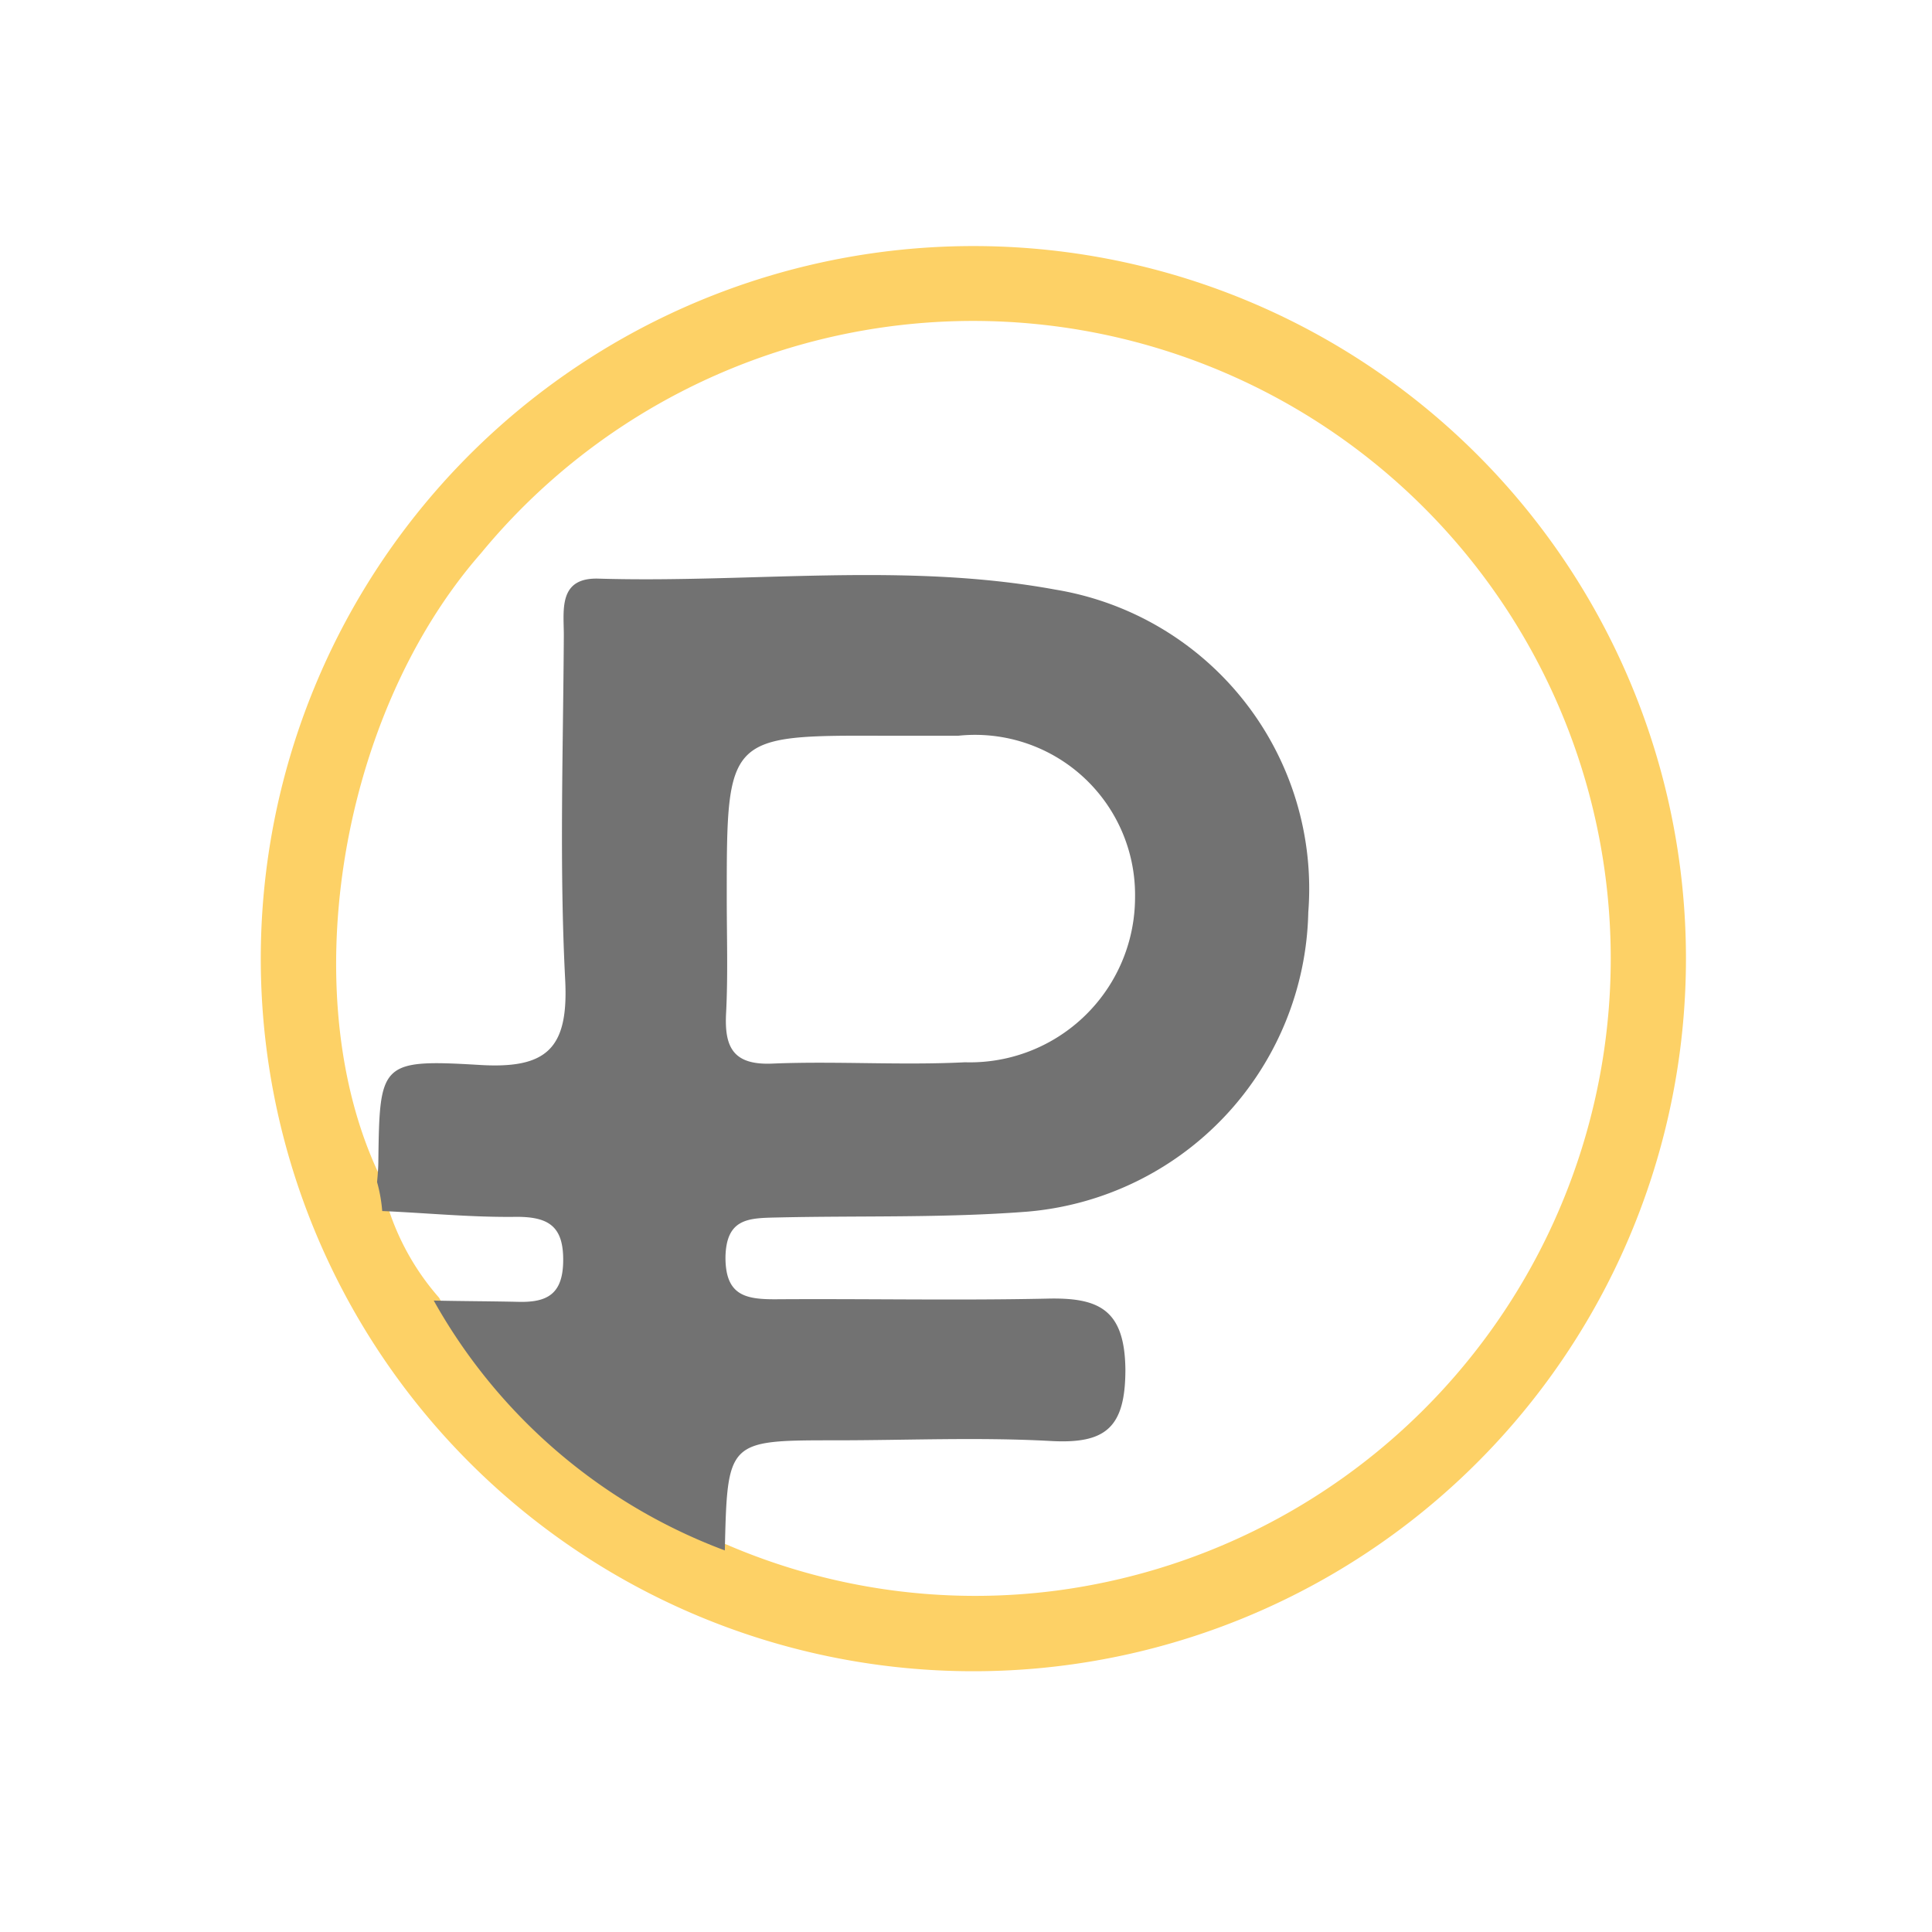<svg xmlns="http://www.w3.org/2000/svg" width="30" height="30" viewBox="0 0 30 30">
  <g id="RUBLE_ACTIVE" data-name="RUBLE ACTIVE" transform="translate(-945.541 -524.649)">
    <g id="Group_2029" data-name="Group 2029" transform="translate(945.54 524.65)">
      <path id="Path_221" data-name="Path 221" d="M971.72,539.629a11.065,11.065,0,1,1-11.025-11.159,11.062,11.062,0,0,1,11.025,11.159ZM952.359,544.8a8.549,8.549,0,0,0,4.47,3.835,9.75,9.75,0,0,0,5.122.712,9.9,9.9,0,1,0-8.939-16.11c-2.245,2.56-2.917,6.988-1.533,9.755.03.148.069.3.1.445a3.921,3.921,0,0,0,.781,1.364Z" transform="translate(-945.54 -524.65)" fill="#fdd166"/>
      <path id="Path_223" data-name="Path 223" d="M951.49,543.16c.01-.11.02-.22.02-.33.02-1.51.03-1.58,1.55-1.49,1.07.07,1.41-.25,1.35-1.34-.09-1.77-.03-3.55-.02-5.33,0-.39-.09-.9.54-.88,2.36.07,4.75-.26,7.09.17a4.706,4.706,0,0,1,3.93,5.01,4.766,4.766,0,0,1-4.37,4.65c-1.3.1-2.59.06-3.88.09-.44.01-.79.01-.8.62,0,.59.31.65.77.65,1.41-.01,2.82.02,4.22-.01.8-.02,1.21.16,1.22,1.1,0,.91-.31,1.16-1.17,1.11-1.11-.06-2.22-.01-3.33-.01-1.68,0-1.68,0-1.72,1.71a8.647,8.647,0,0,1-4.52-3.88c.44.01.88.01,1.32.02s.68-.12.69-.62c.01-.54-.21-.7-.72-.7-.7.01-1.39-.06-2.09-.09a2.356,2.356,0,0,0-.08-.45Zm5.43-4.4c0,.59.02,1.18-.01,1.77-.03.54.11.82.73.79.99-.04,1.99.03,2.98-.02a2.564,2.564,0,0,0,2.64-2.56,2.485,2.485,0,0,0-2.75-2.51H959.4c-2.48-.01-2.48-.01-2.48,2.53Z" transform="translate(-945.634 -524.806)" fill="#727272"/>
    </g>
  </g>
</svg>
